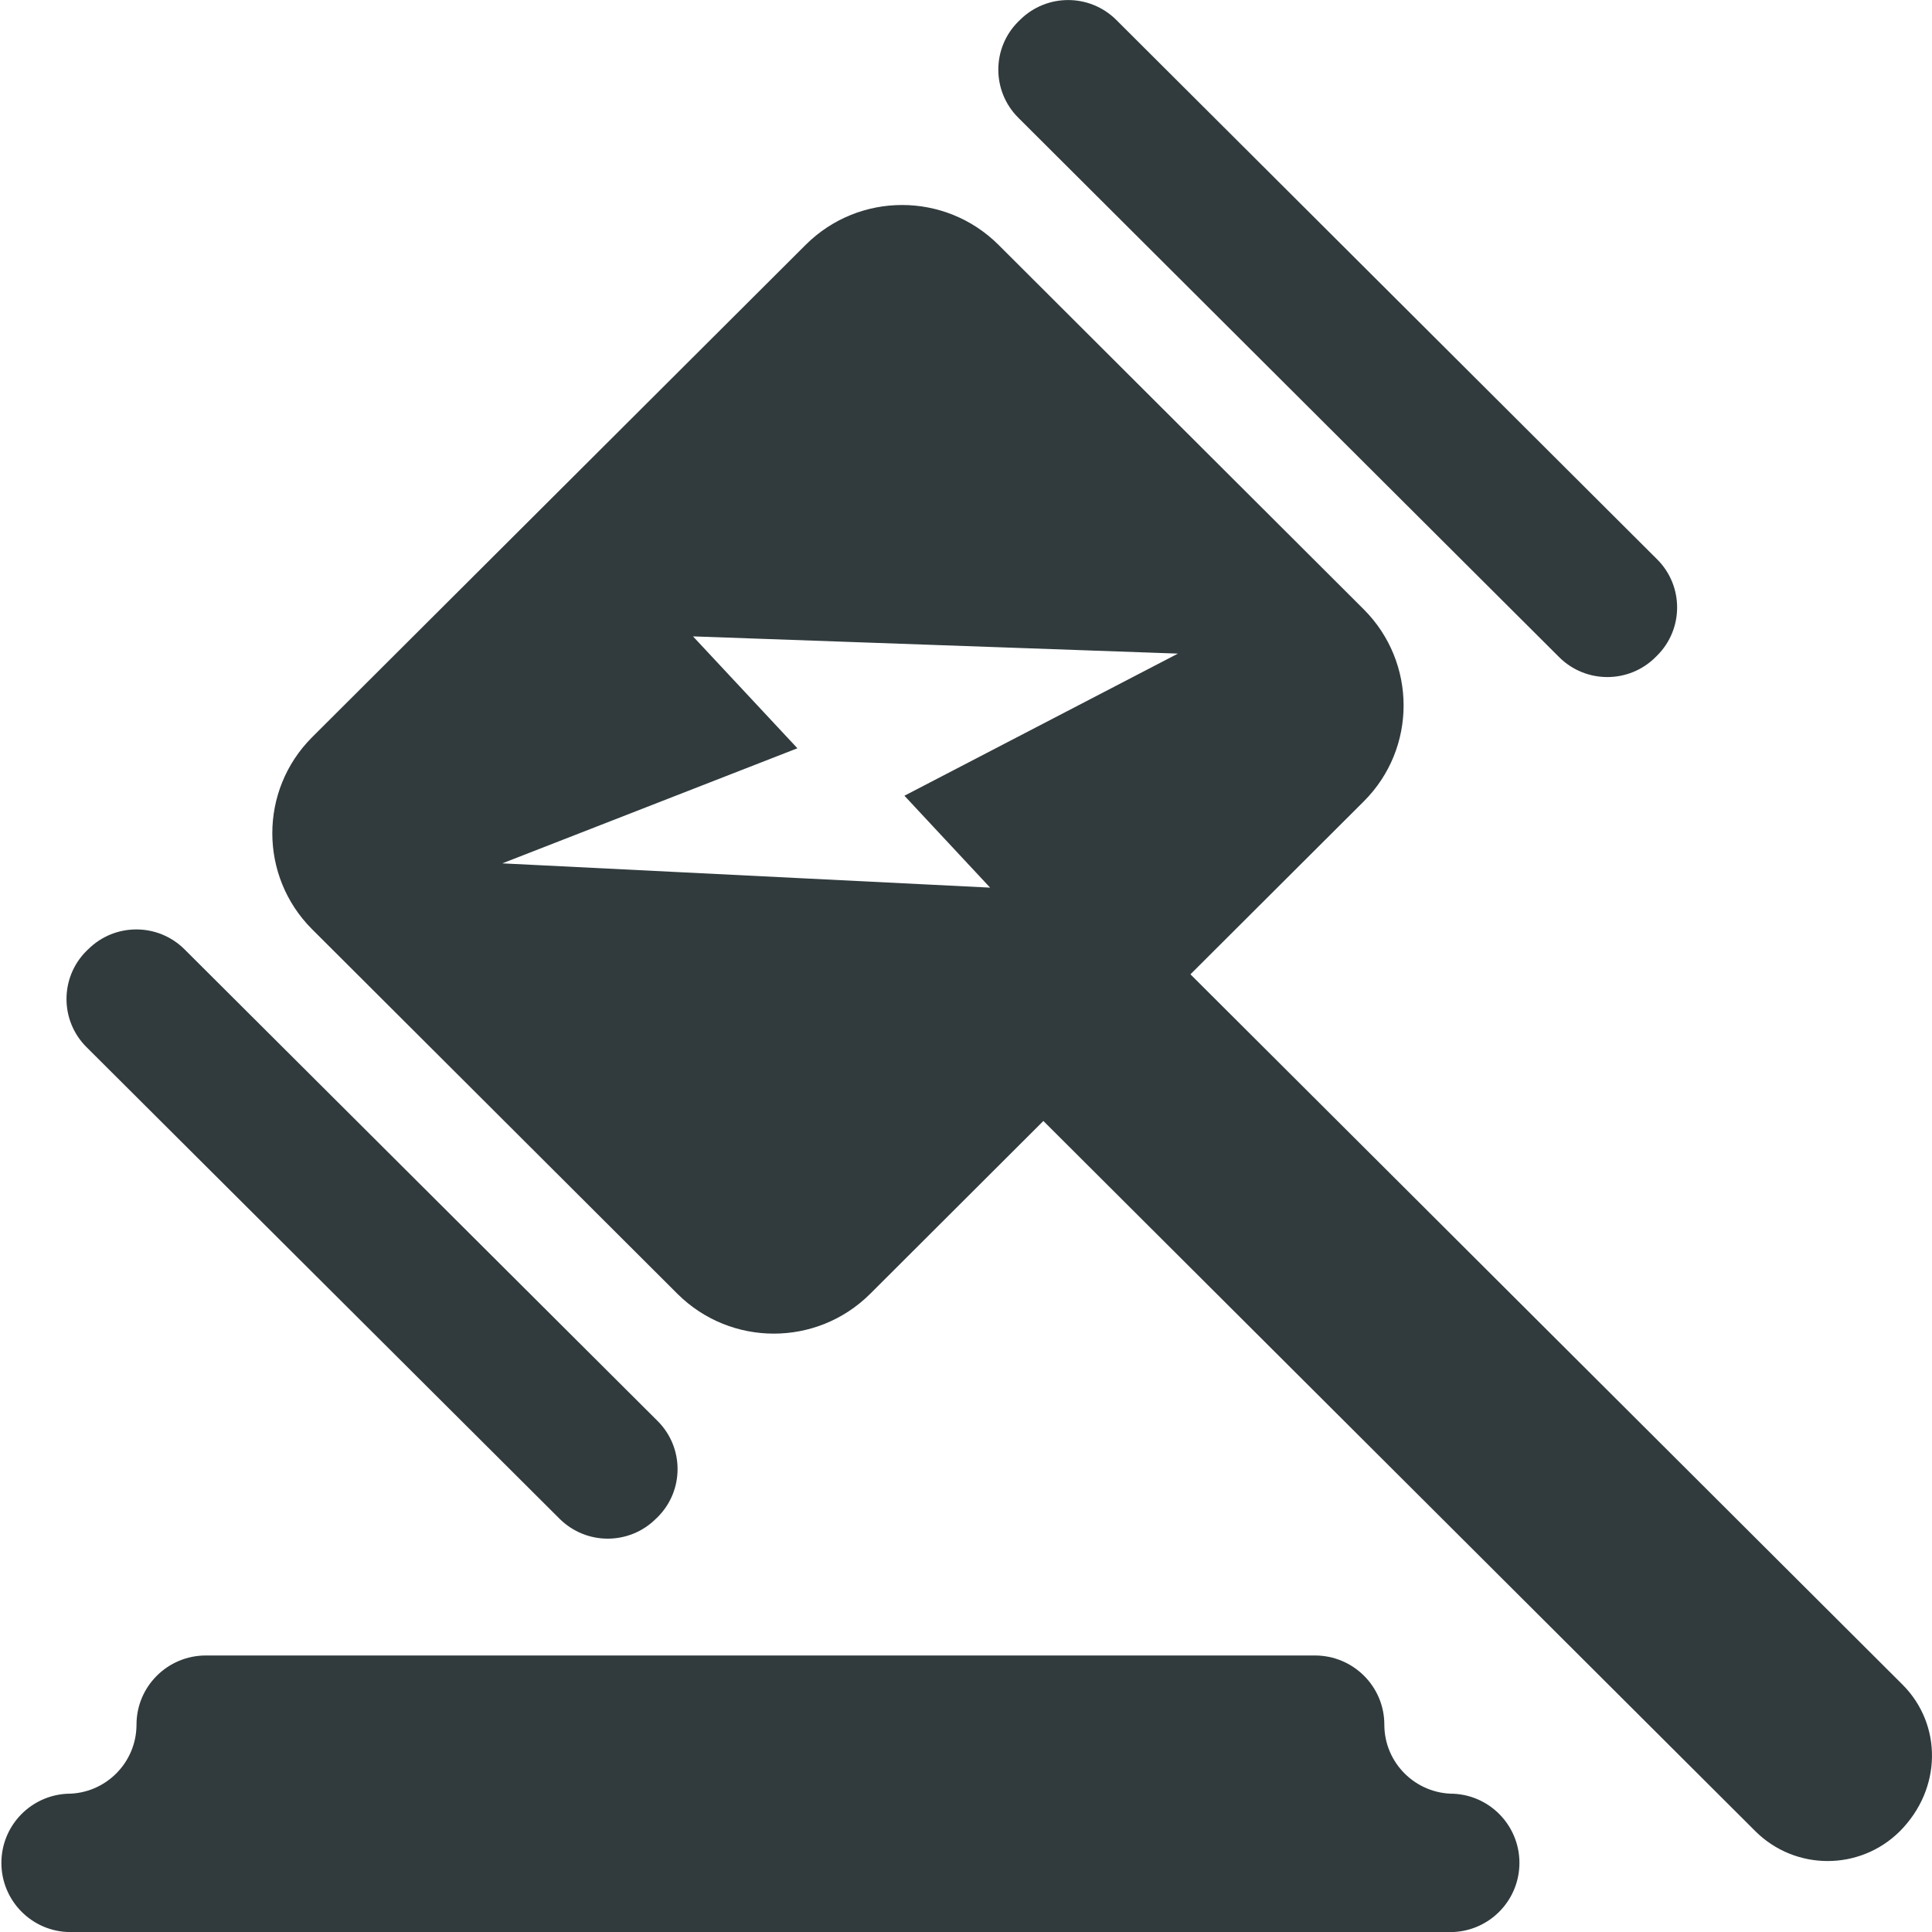 <?xml version="1.0" encoding="utf-8"?>
<!-- Generator: Adobe Illustrator 15.0.0, SVG Export Plug-In . SVG Version: 6.00 Build 0)  -->
<!DOCTYPE svg PUBLIC "-//W3C//DTD SVG 1.1//EN" "http://www.w3.org/Graphics/SVG/1.1/DTD/svg11.dtd">
<svg version="1.1" id="图层_1" xmlns="http://www.w3.org/2000/svg" xmlns:xlink="http://www.w3.org/1999/xlink" x="0px" y="0px"
	 width="200px" height="200px" viewBox="0 0 200 200" enable-background="new 0 0 200 200" xml:space="preserve">
<path fill="#313B3D" d="M161.418,68.043c2.754,2.728,7.192,2.728,9.947,0l0.2-0.2c2.733-2.742,2.733-7.18,0-9.922l-56.018-55.87
	c-2.755-2.728-7.192-2.728-9.948,0L105.4,2.244c-2.74,2.743-2.74,7.187,0,9.93L161.418,68.043z M67.887,157.234l0.2-0.191
	c2.74-2.742,2.74-7.187,0-9.93l-49-48.853c-2.755-2.728-7.193-2.728-9.948,0l-0.2,0.191c-2.74,2.743-2.74,7.188,0,9.931l49,48.852
	C60.694,159.963,65.132,159.963,67.887,157.234z M123.234,100.861l17.957-17.914c5.479-5.478,5.479-14.356,0-19.852L103.34,25.322
	c-5.513-5.467-14.402-5.467-19.914,0L32.295,76.331c-5.474,5.485-5.474,14.367,0,19.852l37.853,37.774
	c5.512,5.467,14.401,5.467,19.913,0l17.948-17.914l73.722,73.539c4.135,4.096,10.796,4.096,14.93,0
	c4.4-4.417,4.4-11.061,0.297-15.182L123.234,100.861L123.234,100.861z M150.479,185.688c3.952,0.194,6.998,3.557,6.803,7.509
	c-0.181,3.68-3.123,6.622-6.803,6.804H6.957c-3.953-0.195-6.999-3.557-6.804-7.51c0.182-3.68,3.124-6.621,6.804-6.803
	c3.957,0.004,7.169-3.199,7.174-7.157l0,0c0-3.948,3.217-7.156,7.174-7.156h114.817c3.966,0,7.184,3.208,7.184,7.156
	C143.305,182.486,146.521,185.688,150.479,185.688L150.479,185.688z M52,89.374l30.548-11.913L71.739,65.878l50.2,1.783
	L93.626,82.374l8.87,9.513l-50.505-2.513H52z"/>
</svg>
